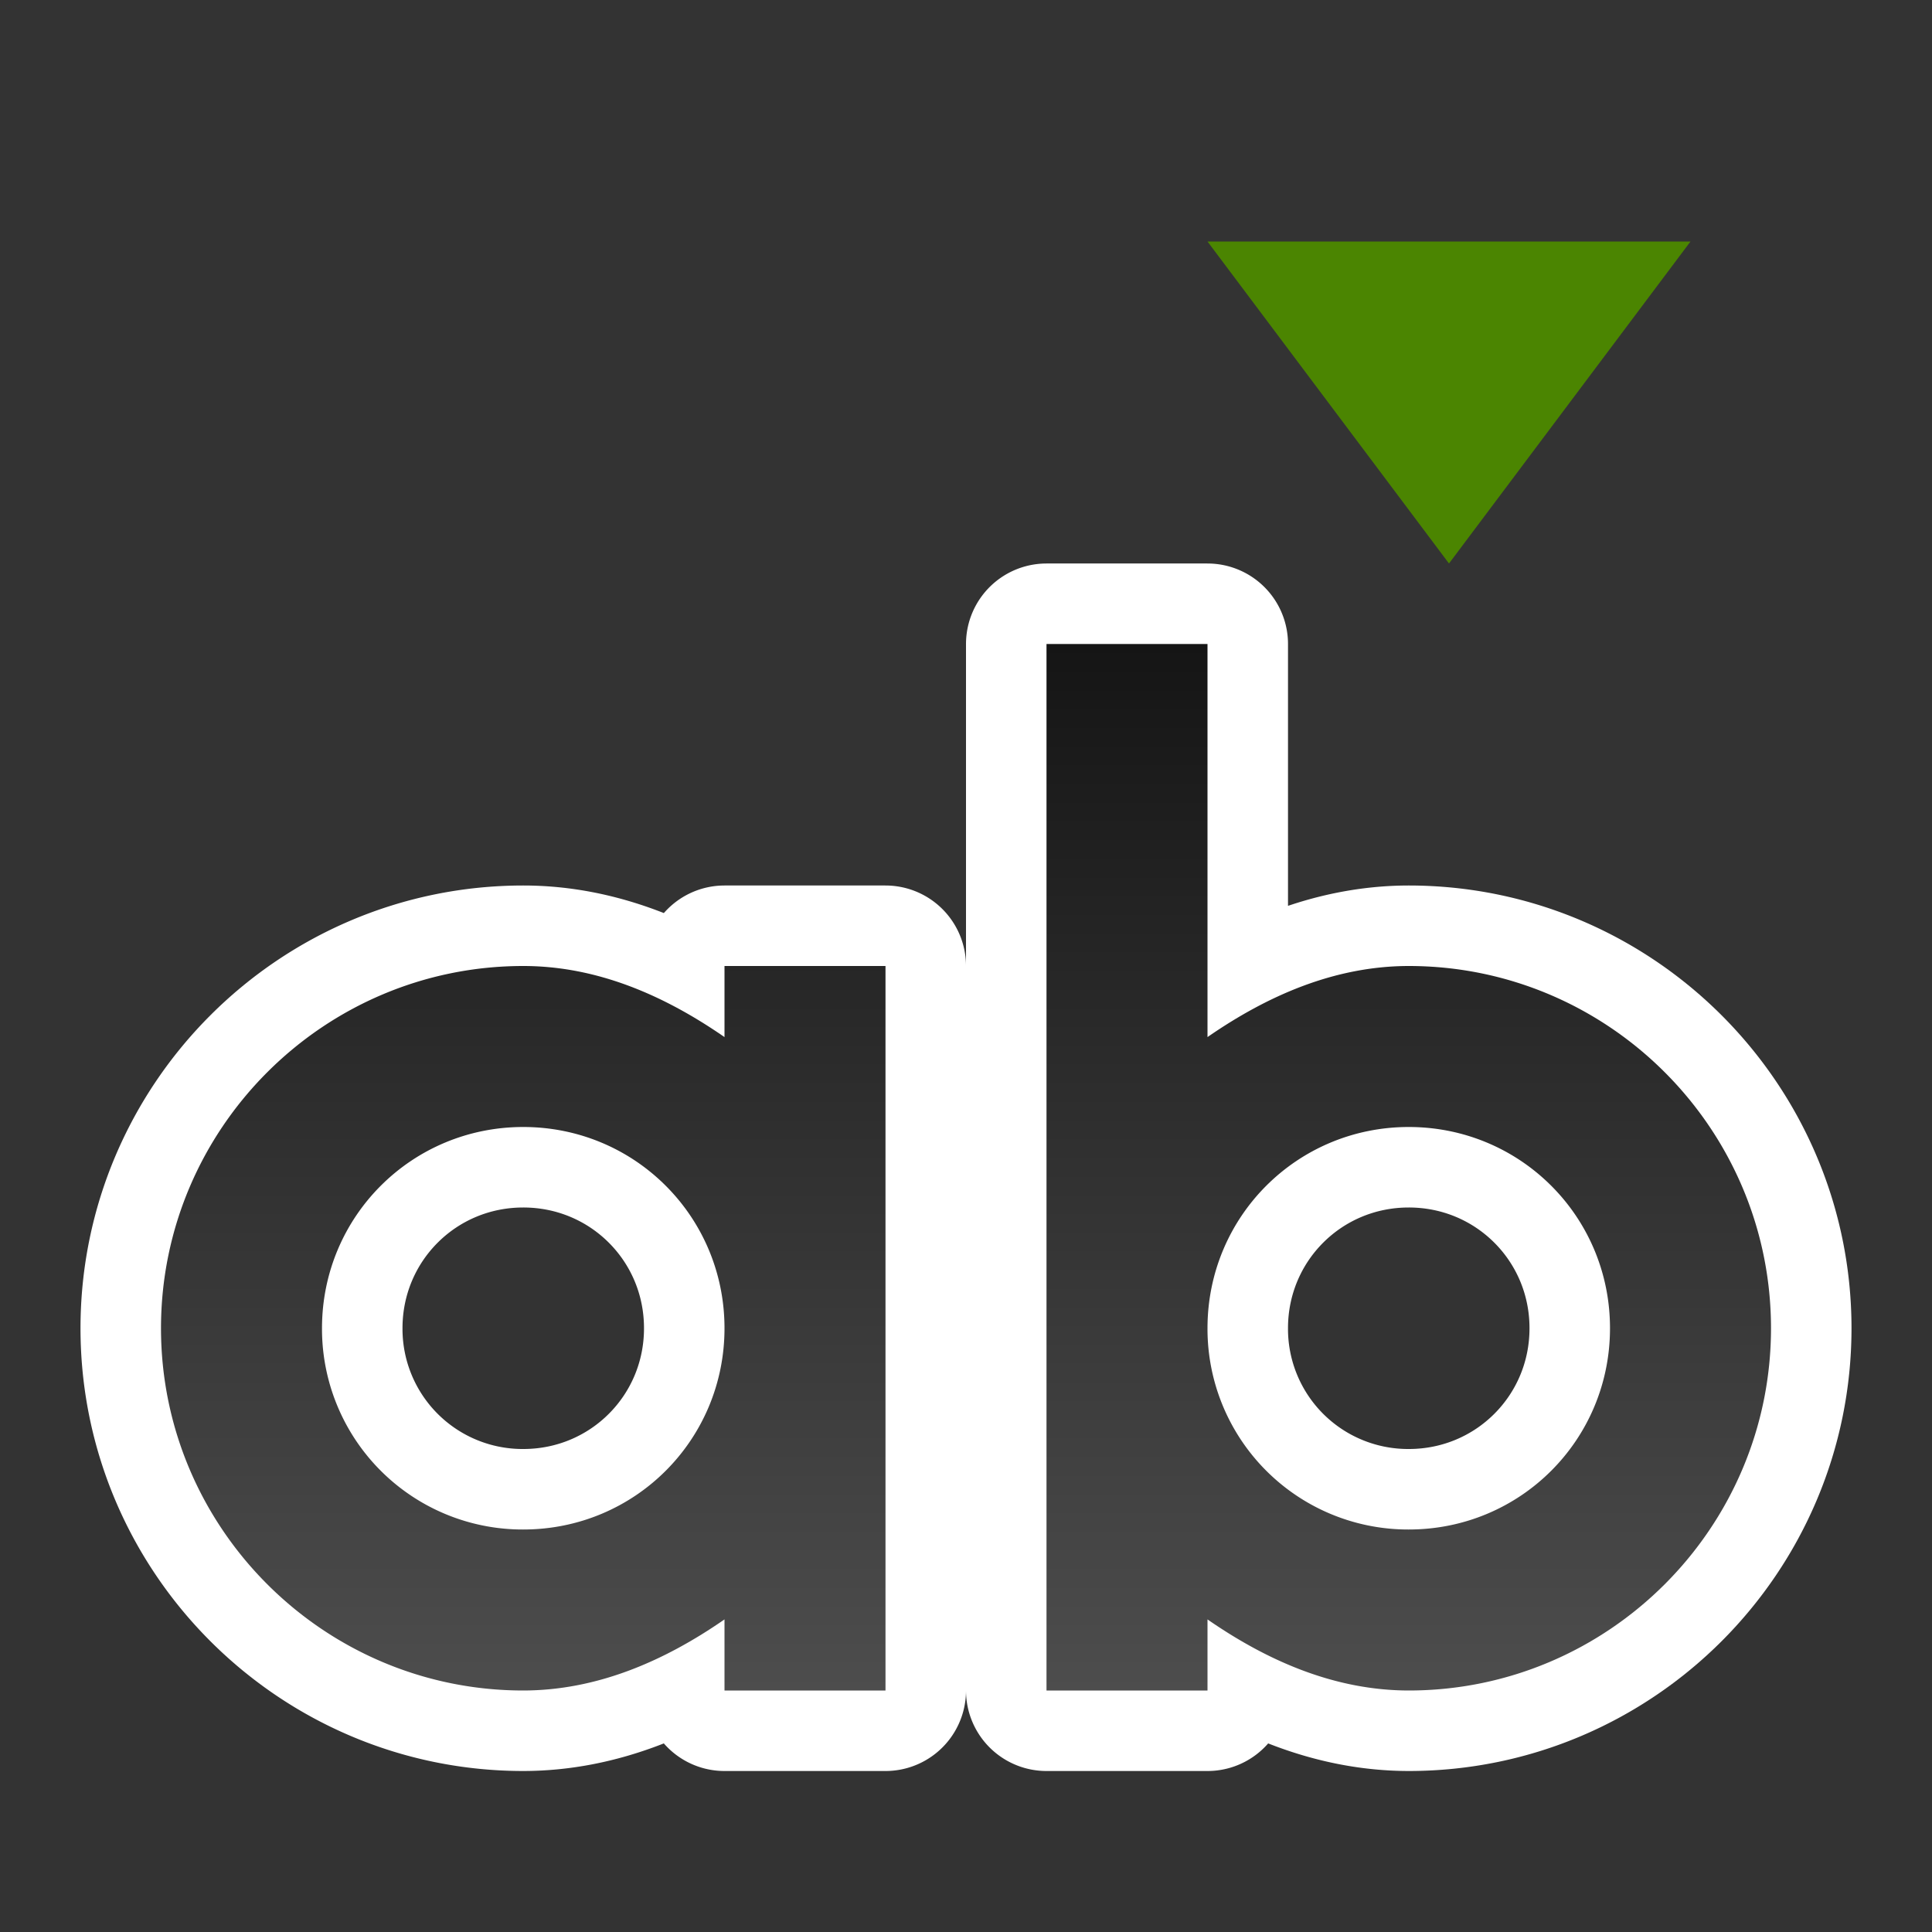 <svg xmlns="http://www.w3.org/2000/svg" xmlns:xlink="http://www.w3.org/1999/xlink" viewBox="0 0 24 24"><rect x="0" y="0" width="24" height="24" fill="#333333" stroke="none"/><defs><linearGradient id="a"><stop style="stop-color:#151515;stop-opacity:1" offset="0"/><stop style="stop-color:#4d4d4d;stop-opacity:1" offset="1"/></linearGradient><linearGradient xlink:href="#a" id="b" x1="13" y1="8" x2="13" y2="21" gradientUnits="userSpaceOnUse"/></defs><path d="M13 8v13h2v-.883c.744.515 1.579.882 2.5.883 2.48 0 4.5-2.02 4.5-4.5S19.98 12 17.5 12c-.921.001-1.756.368-2.5.883V8zm4.5 6c1.387 0 2.5 1.113 2.5 2.5S18.887 19 17.5 19a2.492 2.492 0 0 1-2.5-2.5c0-1.387 1.113-2.5 2.5-2.5zM6.5 12C4.02 12 2 14.02 2 16.5S4.02 21 6.5 21c.921-.001 1.756-.368 2.5-.883V21h2v-9H9v.883C8.256 12.368 7.421 12 6.5 12zm0 2C7.887 14 9 15.113 9 16.5S7.887 19 6.5 19A2.492 2.492 0 0 1 4 16.5C4 15.113 5.113 14 6.5 14z" style="color:#000;font-style:normal;font-variant:normal;font-weight:400;font-stretch:normal;font-size:medium;line-height:normal;font-family:sans-serif;font-variant-ligatures:normal;font-variant-position:normal;font-variant-caps:normal;font-variant-numeric:normal;font-variant-alternates:normal;font-feature-settings:normal;text-indent:0;text-align:start;text-decoration:none;text-decoration-line:none;text-decoration-style:solid;text-decoration-color:#000;letter-spacing:normal;word-spacing:normal;text-transform:none;writing-mode:lr-tb;direction:ltr;text-orientation:mixed;dominant-baseline:auto;baseline-shift:baseline;text-anchor:start;white-space:normal;shape-padding:0;clip-rule:nonzero;display:inline;overflow:visible;visibility:visible;opacity:1;isolation:auto;mix-blend-mode:normal;color-interpolation:sRGB;color-interpolation-filters:linearRGB;solid-color:#000;solid-opacity:1;vector-effect:none;fill:#000;fill-opacity:1;fill-rule:nonzero;stroke:#fff;stroke-width:2;stroke-linecap:butt;stroke-linejoin:round;stroke-miterlimit:4;stroke-dasharray:none;stroke-dashoffset:0;stroke-opacity:1;color-rendering:auto;image-rendering:auto;shape-rendering:auto;text-rendering:auto;enable-background:accumulate"/><path d="m15 3 3 4 3-4z" style="fill:#4B8501;fill-opacity:1"/><path style="color:#000;font-style:normal;font-variant:normal;font-weight:400;font-stretch:normal;font-size:medium;line-height:normal;font-family:sans-serif;font-variant-ligatures:normal;font-variant-position:normal;font-variant-caps:normal;font-variant-numeric:normal;font-variant-alternates:normal;font-feature-settings:normal;text-indent:0;text-align:start;text-decoration:none;text-decoration-line:none;text-decoration-style:solid;text-decoration-color:#000;letter-spacing:normal;word-spacing:normal;text-transform:none;writing-mode:lr-tb;direction:ltr;text-orientation:mixed;dominant-baseline:auto;baseline-shift:baseline;text-anchor:start;white-space:normal;shape-padding:0;clip-rule:nonzero;display:inline;overflow:visible;visibility:visible;opacity:1;isolation:auto;mix-blend-mode:normal;color-interpolation:sRGB;color-interpolation-filters:linearRGB;solid-color:#000;solid-opacity:1;vector-effect:none;fill:url(#b);fill-opacity:1;fill-rule:nonzero;stroke:none;stroke-width:1;stroke-linecap:butt;stroke-linejoin:miter;stroke-miterlimit:4;stroke-dasharray:none;stroke-dashoffset:0;stroke-opacity:1;color-rendering:auto;image-rendering:auto;shape-rendering:auto;text-rendering:auto;enable-background:accumulate" d="M13 8v13h2v-.883c.744.515 1.579.882 2.5.883 2.48 0 4.5-2.02 4.5-4.5S19.98 12 17.5 12c-.921.001-1.756.368-2.5.883V8h-2zm-6.5 4C4.02 12 2 14.02 2 16.5S4.02 21 6.5 21c.921-.001 1.756-.368 2.5-.883V21h2v-9H9v.883C8.256 12.368 7.421 12 6.5 12zm0 2C7.887 14 9 15.113 9 16.5S7.887 19 6.5 19A2.492 2.492 0 0 1 4 16.5C4 15.113 5.113 14 6.5 14zm11 0c1.387 0 2.5 1.113 2.5 2.5S18.887 19 17.5 19a2.492 2.492 0 0 1-2.5-2.5c0-1.387 1.113-2.5 2.5-2.5z"/></svg>